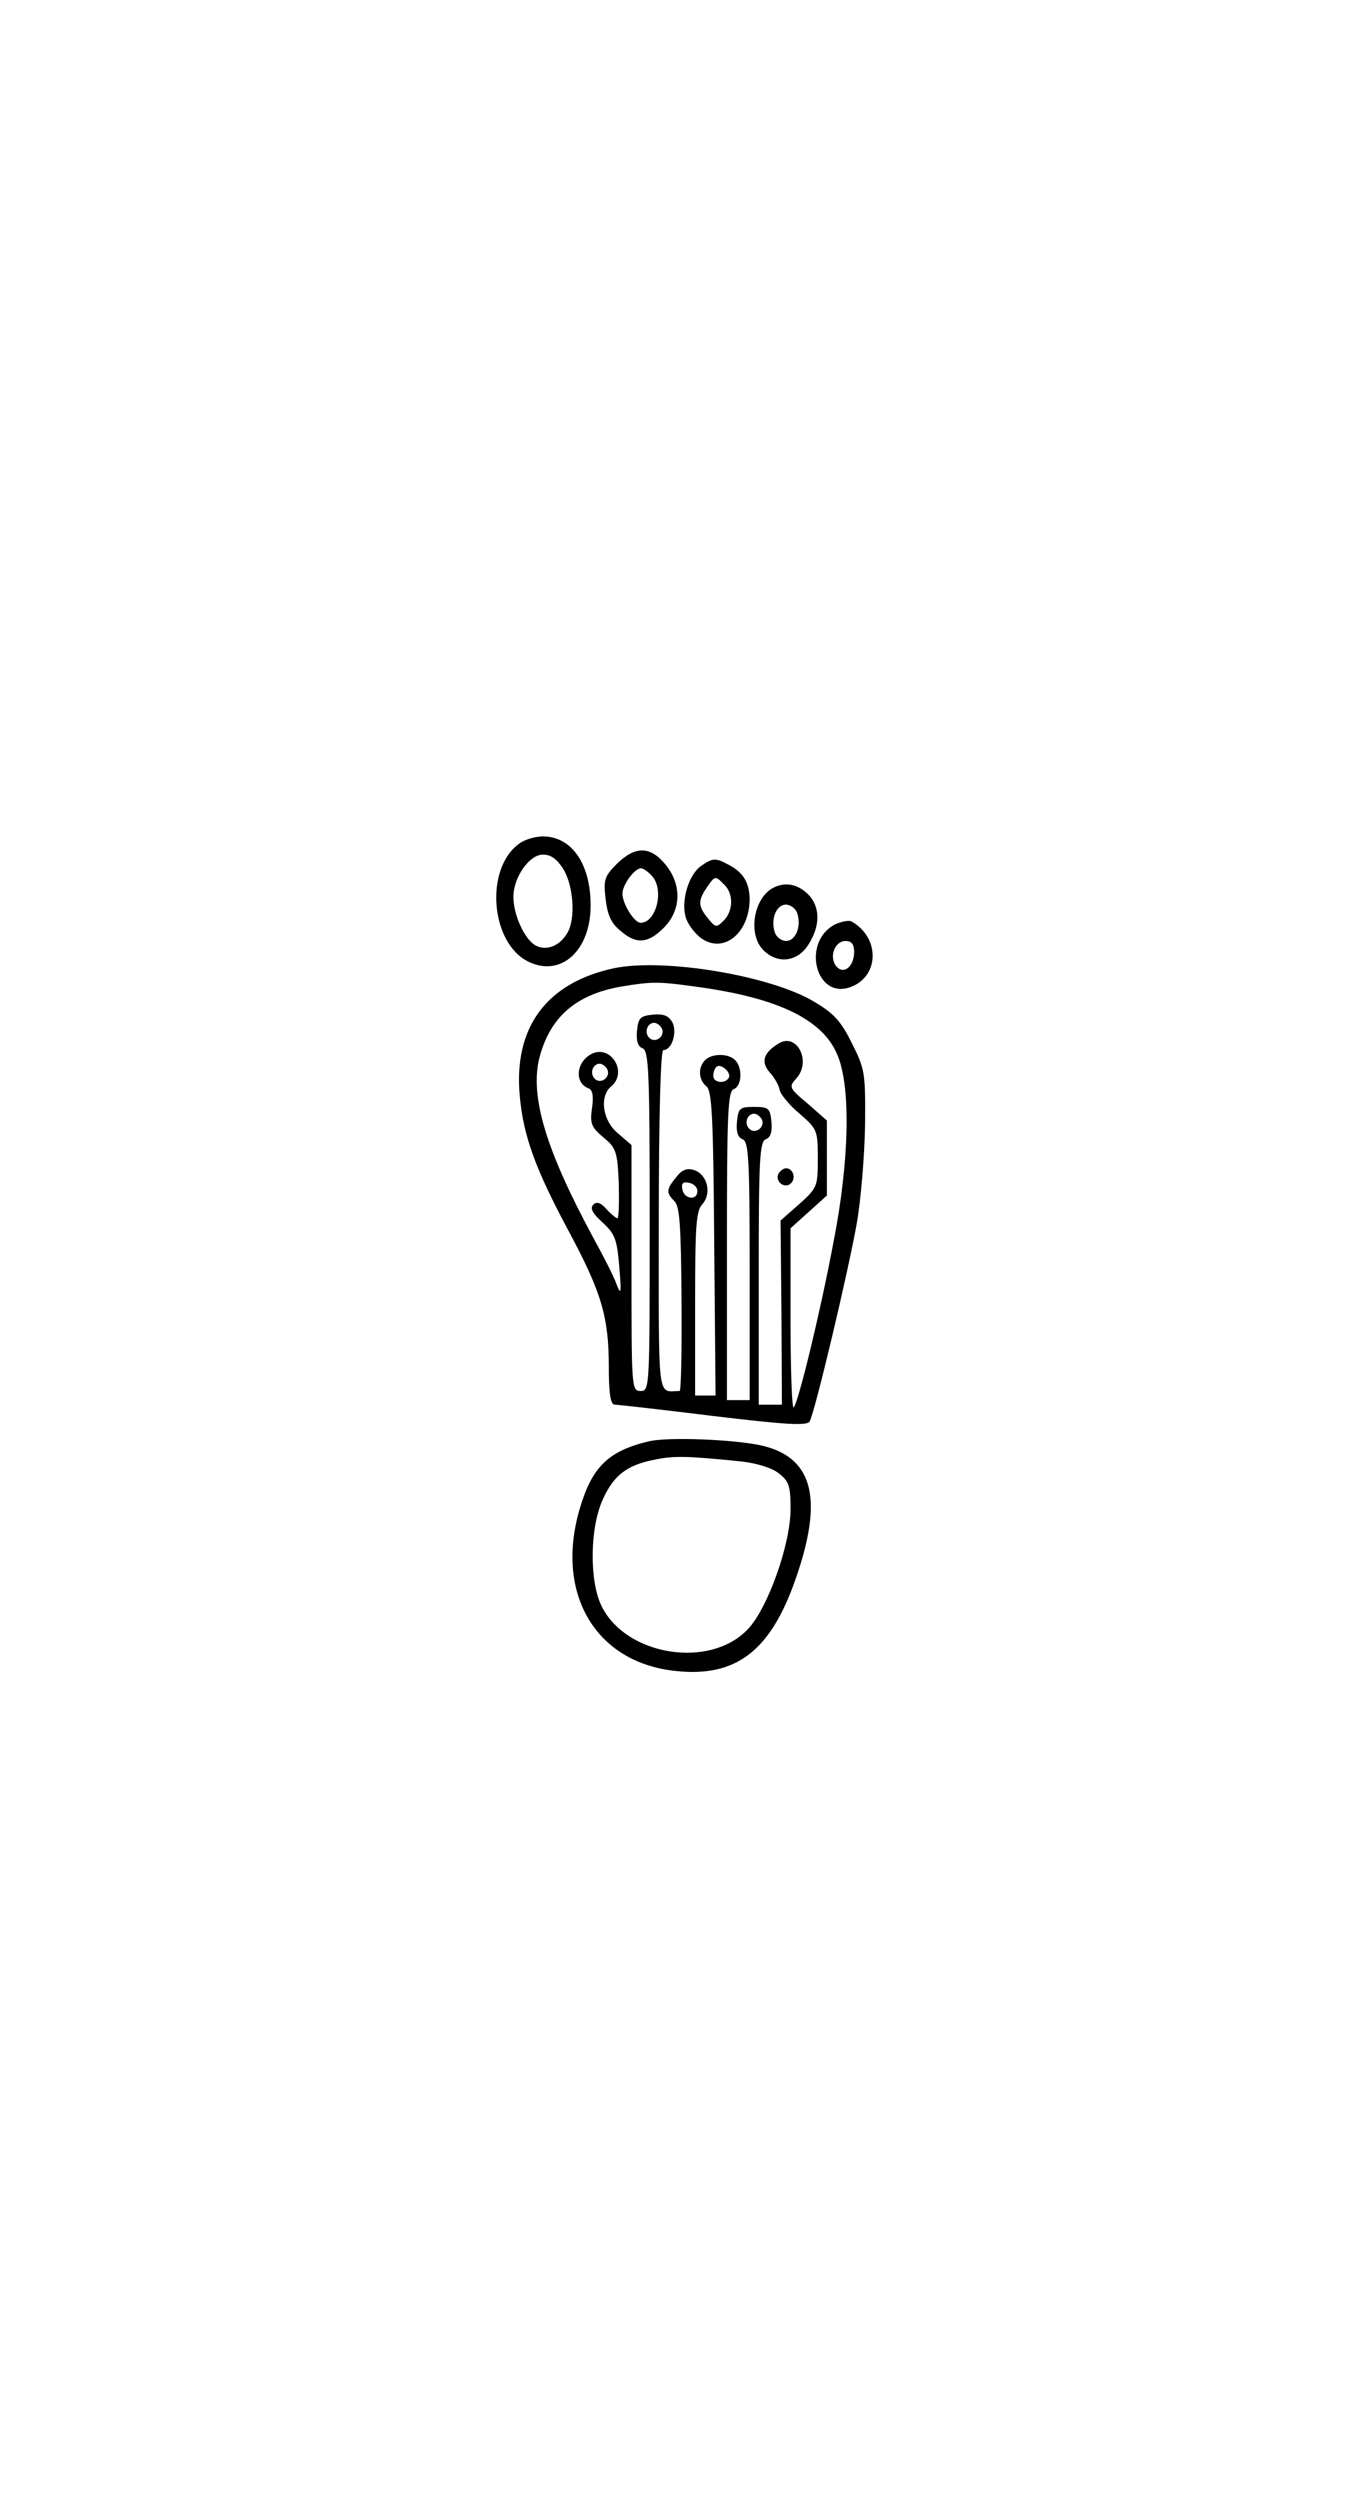 <?xml version="1.0" standalone="no"?>
<!DOCTYPE svg PUBLIC "-//W3C//DTD SVG 20010904//EN"
 "http://www.w3.org/TR/2001/REC-SVG-20010904/DTD/svg10.dtd">
<svg version="1.0" xmlns="http://www.w3.org/2000/svg"
 width="300pt" height="550pt" viewBox="0 0 300 550"
 preserveAspectRatio="xMidYMid meet">
<g transform="translate(0,550) scale(0.1,-0.1)"
fill="#000000" stroke="none">
<path d="M1144 3645 c-78 -54 -65 -221 20 -261 71 -34 136 25 136 124 0 92
-42 152 -105 152 -17 0 -40 -7 -51 -15z m96 -57 c22 -36 27 -107 10 -138 -16
-30 -46 -43 -71 -30 -24 13 -49 67 -49 107 0 43 35 93 65 93 18 0 31 -10 45
-32z"/>
<path d="M1358 3600 c-28 -28 -30 -36 -25 -78 4 -34 12 -53 32 -69 35 -31 61
-29 96 6 39 39 40 96 3 140 -33 40 -66 40 -106 1z m76 -26 c29 -29 11 -104
-24 -104 -14 0 -40 42 -40 64 0 20 27 56 41 56 4 0 15 -7 23 -16z"/>
<path d="M1543 3595 c-27 -19 -44 -75 -34 -112 4 -15 19 -35 33 -46 50 -37
108 10 108 86 -1 36 -14 58 -47 75 -28 15 -34 15 -60 -3z m51 -41 c21 -20 20
-58 -1 -79 -16 -16 -18 -16 -35 5 -22 27 -22 39 -2 68 18 26 18 26 38 6z"/>
<path d="M1704 3548 c-45 -21 -59 -103 -24 -138 32 -32 76 -26 100 13 25 40
25 78 3 105 -23 26 -52 33 -79 20z m51 -58 c9 -29 -4 -60 -25 -60 -10 0 -22 9
-25 20 -9 29 4 60 25 60 10 0 22 -9 25 -20z"/>
<path d="M1839 3467 c-76 -38 -44 -168 34 -138 63 24 64 109 1 144 -5 3 -21 0
-35 -6z m41 -61 c0 -32 -23 -51 -39 -32 -17 20 -4 56 20 56 13 0 19 -7 19 -24z"/>
<path d="M1351 3370 c-148 -32 -221 -130 -207 -281 8 -87 33 -158 107 -296 73
-136 89 -190 89 -300 0 -60 4 -83 13 -83 6 0 104 -11 217 -25 159 -19 206 -22
212 -12 11 18 85 329 104 437 9 52 17 149 18 215 1 114 0 123 -29 180 -24 49
-40 66 -84 92 -96 57 -330 96 -440 73z m184 -41 c176 -24 274 -71 307 -147 31
-68 28 -233 -7 -412 -29 -155 -78 -356 -88 -366 -4 -4 -7 83 -7 193 l0 201 40
36 40 36 0 82 0 83 -42 37 c-42 35 -42 37 -25 56 34 38 0 102 -40 76 -33 -20
-39 -41 -18 -64 10 -11 20 -29 21 -38 2 -9 21 -33 44 -52 39 -34 40 -37 40
-99 0 -61 -1 -64 -41 -100 l-41 -36 2 -202 1 -203 -26 0 -25 0 0 289 c0 253 2
290 16 295 10 4 14 16 12 38 -3 30 -6 33 -38 33 -32 0 -35 -3 -38 -33 -2 -22
2 -34 12 -38 14 -5 16 -42 16 -290 l0 -284 -25 0 -25 0 0 339 c0 292 2 340 15
345 18 7 20 47 3 64 -15 15 -51 15 -66 0 -16 -16 -15 -43 3 -58 12 -10 15 -66
17 -346 l3 -334 -22 0 -23 0 0 202 c0 172 2 204 16 219 21 24 11 65 -18 75
-16 5 -27 1 -40 -16 -22 -27 -22 -34 -3 -53 11 -12 14 -54 15 -216 1 -111 -1
-201 -4 -201 -50 0 -46 -34 -46 375 0 225 4 375 10 375 19 0 31 39 20 61 -9
15 -19 19 -43 17 -28 -3 -32 -7 -35 -36 -2 -22 2 -34 12 -38 14 -5 16 -50 16
-380 0 -367 0 -374 -20 -374 -20 0 -20 7 -20 271 l0 270 -30 26 c-34 28 -41
81 -15 103 38 31 -1 94 -44 71 -33 -18 -37 -63 -6 -75 9 -3 12 -16 8 -44 -5
-34 -1 -42 25 -64 28 -23 31 -31 34 -102 1 -42 0 -76 -3 -76 -3 0 -14 9 -24
20 -13 15 -22 17 -29 10 -8 -8 -2 -19 20 -39 27 -25 32 -36 37 -97 5 -59 4
-65 -6 -39 -6 17 -29 62 -50 100 -106 196 -142 315 -119 401 24 88 81 137 181
154 67 11 81 11 166 -1z m-79 -90 c10 -17 -13 -36 -27 -22 -12 12 -4 33 11 33
5 0 12 -5 16 -11z m-120 -90 c10 -17 -13 -36 -27 -22 -12 12 -4 33 11 33 5 0
12 -5 16 -11z m268 -20 c-8 -14 -34 -11 -34 4 0 8 3 17 7 20 9 9 34 -13 27
-24z m72 -90 c10 -17 -13 -36 -27 -22 -12 12 -4 33 11 33 5 0 12 -5 16 -11z
m-141 -159 c0 -22 -29 -18 -33 3 -3 14 1 18 15 15 10 -2 18 -10 18 -18z"/>
<path d="M1714 2919 c-10 -17 13 -36 27 -22 12 12 4 33 -11 33 -5 0 -12 -5
-16 -11z"/>
<path d="M1427 2329 c-88 -21 -124 -56 -151 -148 -55 -187 35 -339 212 -357
132 -14 208 44 263 202 61 174 40 265 -70 293 -56 14 -212 21 -254 10z m205
-44 c34 -4 67 -14 82 -26 23 -18 26 -28 26 -79 0 -77 -50 -218 -94 -264 -83
-88 -268 -59 -322 51 -27 55 -26 172 3 235 24 53 53 75 114 87 43 9 73 8 191
-4z"/>
</g>
</svg>
